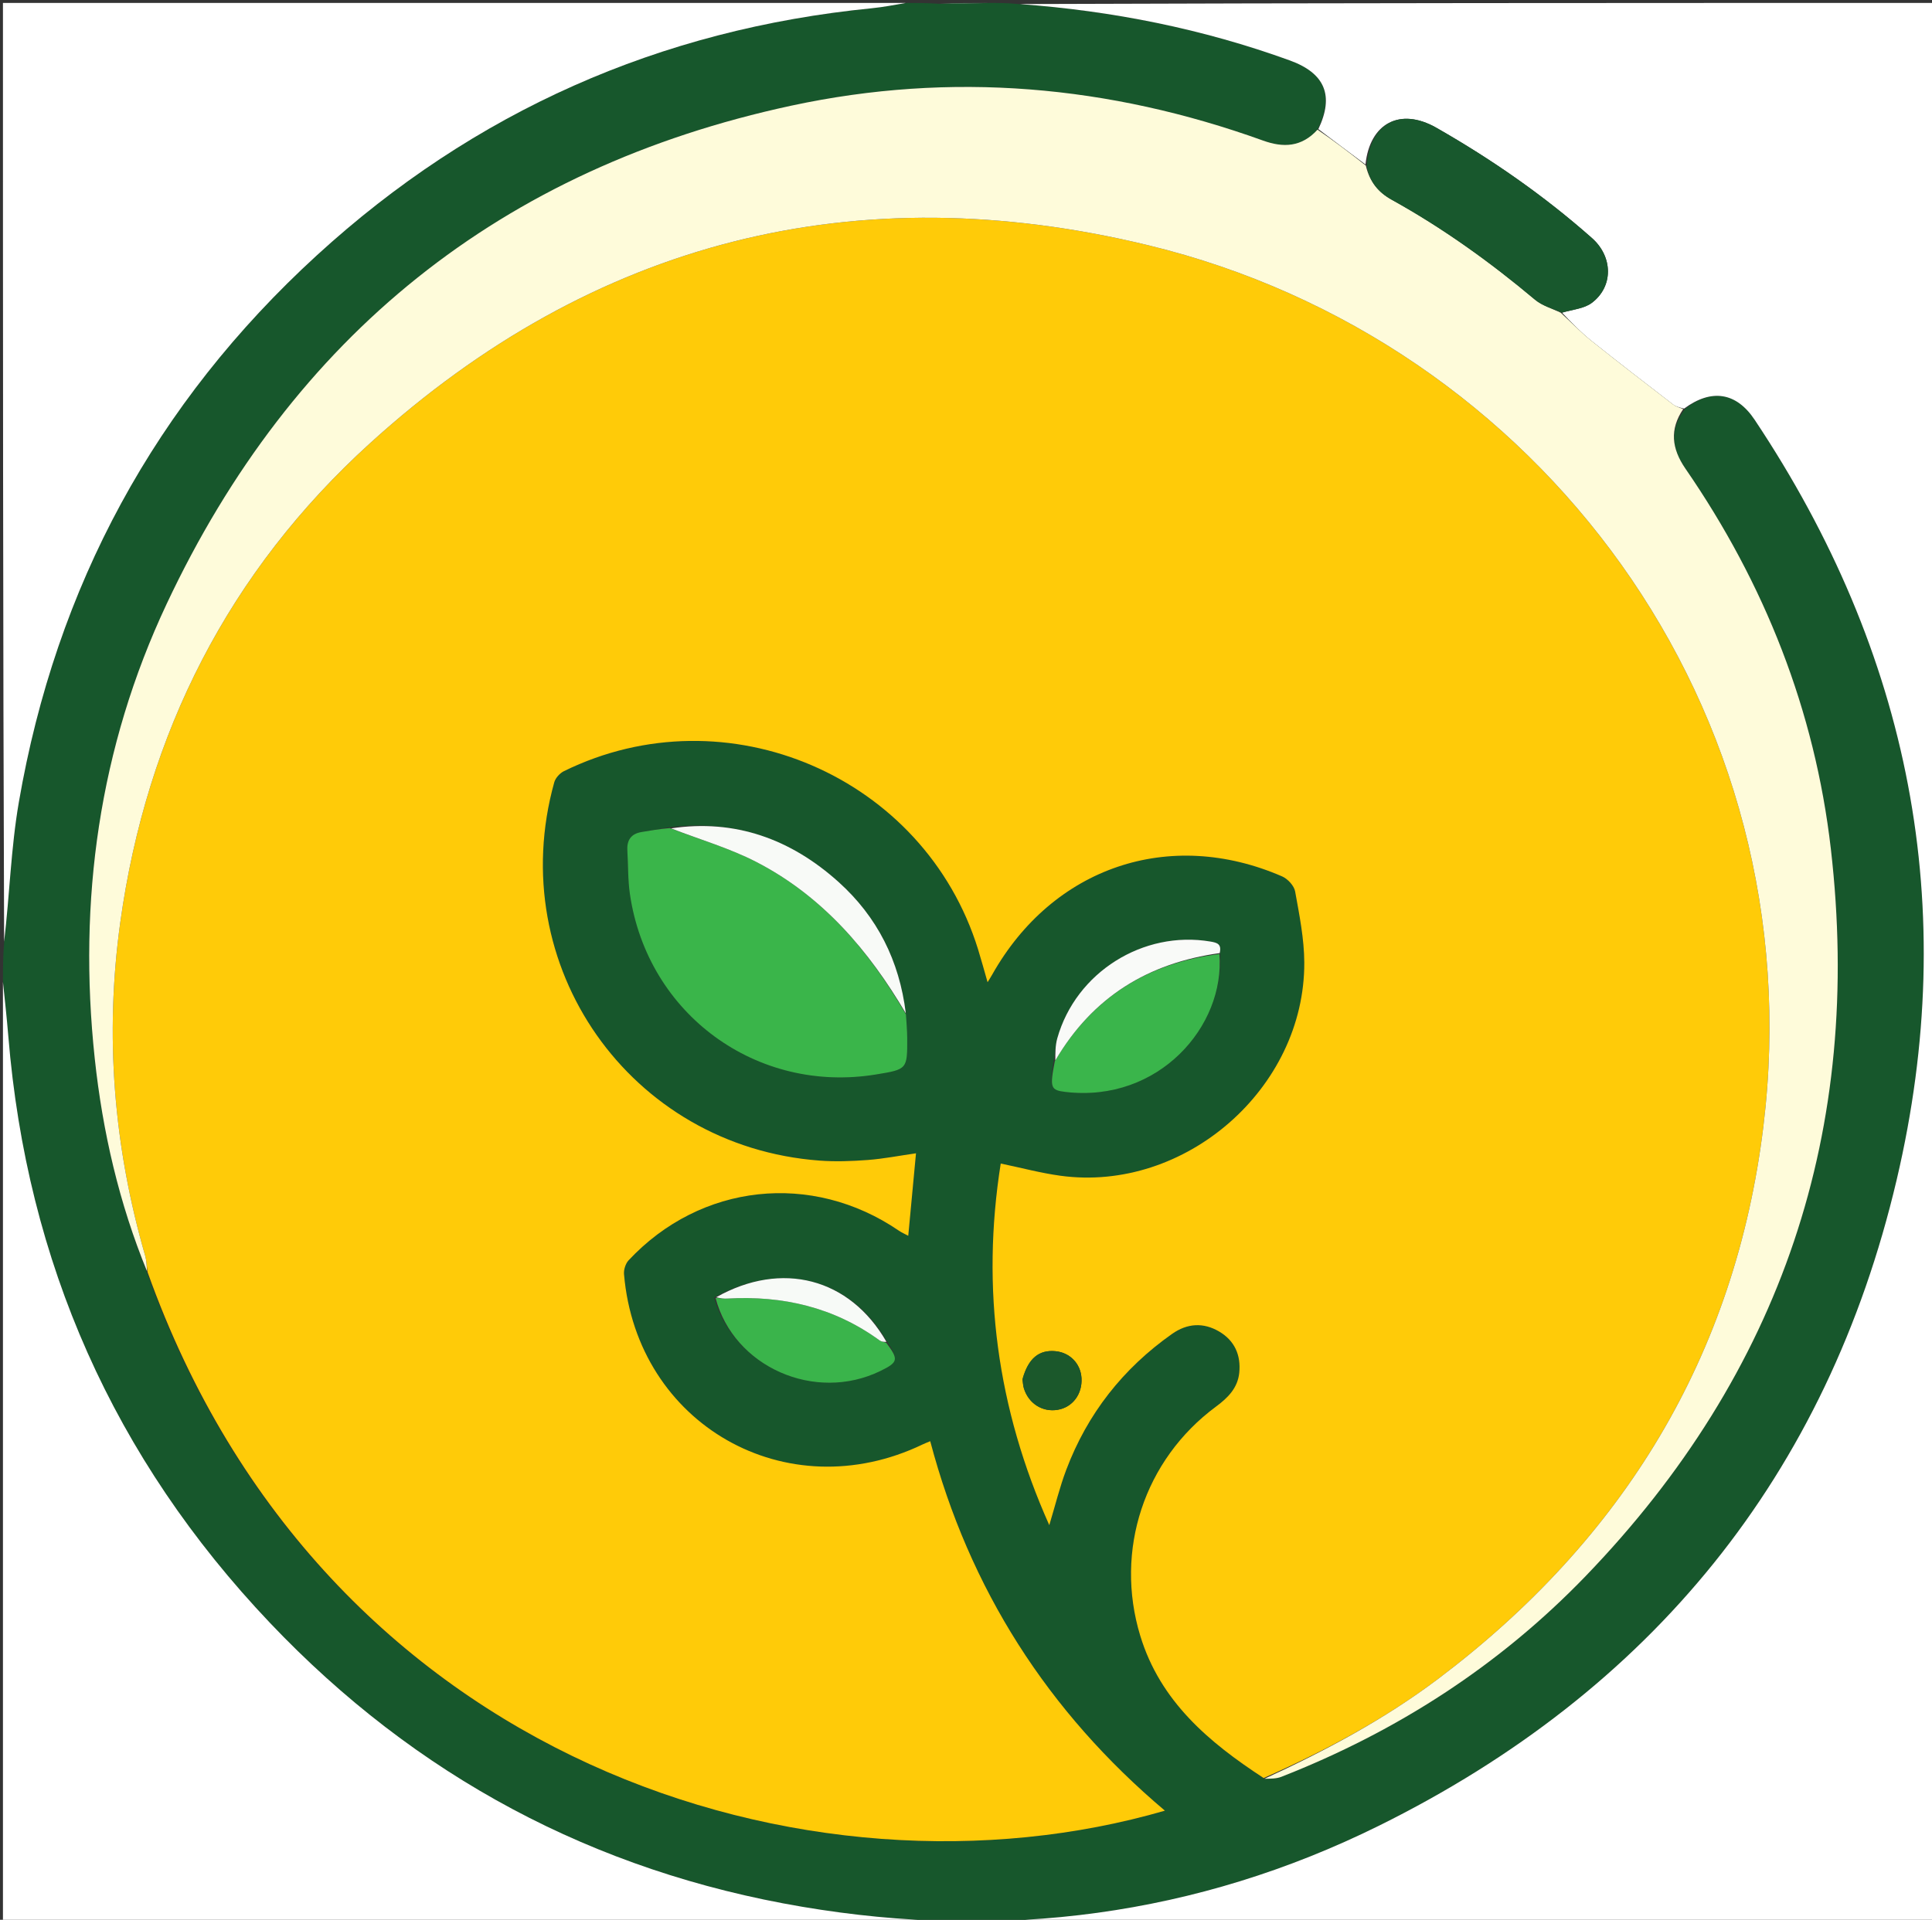 <svg version="1.1" id="Layer_1" xmlns="http://www.w3.org/2000/svg" xmlns:xlink="http://www.w3.org/1999/xlink" x="0px" y="0px"
	 width="100%" viewBox="0 0 656 652" enable-background="new 0 0 656 652" xml:space="preserve">
<rect x="0" y="0" width="656" height="652" fill="#333333" stroke="none"/>
<path fill="#17572C" opacity="1" stroke="none" 
	d="
M336,1 
	C339.031,1 342.061,1 345.751,1.376 
	C377.802,3.698 408.347,9.788 437.935,20.519 
	C449.915,24.864 453.048,32.458 447.362,44.033 
	C441.905,50.019 435.706,50.203 428.865,47.739 
	C376.584,28.905 323.032,24.195 268.701,35.883 
	C170.159,57.081 99.371,114.095 56.584,205.102 
	C33.635,253.916 26.44,305.82 32.162,359.411 
	C34.832,384.419 40.498,408.782 50.051,432.517 
	C109.626,598.855 275.552,649.776 395.539,614.931 
	C355.75,581.352 329.128,539.67 315.855,489.453 
	C314.784,489.906 314.016,490.195 313.279,490.549 
	C267.064,512.74 216.241,483.806 211.882,432.742 
	C211.75,431.201 212.402,429.134 213.444,428.02 
	C237.889,401.872 275.665,397.786 305.21,417.958 
	C306.197,418.632 307.317,419.111 308.395,419.692 
	C309.304,410.004 310.164,400.833 311.022,391.68 
	C305.204,392.514 299.961,393.548 294.67,393.947 
	C289.216,394.358 283.684,394.56 278.239,394.153 
	C213.86,389.339 170.853,327.984 188.191,265.7 
	C188.603,264.218 190.084,262.586 191.493,261.894 
	C246.781,234.744 313.893,263.67 332.102,322.429 
	C333.202,325.98 334.171,329.571 335.328,333.585 
	C336.052,332.393 336.495,331.707 336.895,330.996 
	C357.453,294.498 397.045,281.007 435.333,297.641 
	C437.238,298.469 439.402,300.806 439.752,302.746 
	C441.192,310.727 442.827,318.824 442.861,326.885 
	C443.044,369.635 402.381,405.082 360.064,399.301 
	C353.401,398.391 346.855,396.622 339.792,395.154 
	C333.075,437.673 338.571,478.39 356.28,517.968 
	C358.31,511.262 359.806,505.096 362.028,499.205 
	C369.224,480.128 381.312,464.753 397.983,453.008 
	C403.112,449.395 408.589,449.056 413.96,452.211 
	C419.194,455.286 421.387,460.211 420.784,466.195 
	C420.259,471.399 416.931,474.713 412.867,477.719 
	C388.485,495.753 378.349,526.577 387.168,555.536 
	C393.961,577.842 410.496,591.737 429.323,604.106 
	C431.423,604.068 433.392,604.096 435.089,603.431 
	C474.357,588.041 509.11,565.647 538.403,535.264 
	C605.045,466.142 632.626,383.498 621.66,288.34 
	C616.24,241.3 599.193,198.222 572.295,159.182 
	C567.574,152.33 566.857,145.835 572.169,138.829 
	C581.091,131.929 589.53,133.184 595.785,142.568 
	C648.548,221.721 665.777,308.104 644.016,400.635 
	C620.399,501.062 560.672,574.269 468.288,620.007 
	C406.296,650.699 340.46,659.087 272.451,647.582 
	C201.632,635.602 141.13,603.252 91.646,551.13 
	C38.637,495.296 9.129,428.735 2.826,351.944 
	C2.307,345.622 1.613,339.314 1,333 
	C1,328.975 1,324.951 1.4,320.282 
	C3.272,303.907 3.715,287.998 6.393,272.474 
	C19.036,199.159 52.692,136.936 107.601,86.693 
	C160.988,37.843 223.976,9.928 296.083,2.794 
	C300.075,2.399 304.028,1.607 308,1 
	C311.361,1 314.723,1 318.845,1.287 
	C325.071,1.382 330.535,1.191 336,1 
M242.461,440.635 
	C249.069,464.224 276.718,476.449 298.937,465.605 
	C305.005,462.643 305.199,461.724 301.021,455.34 
	C288.51,434.013 265.438,428.015 242.461,440.635 
M414.253,323.373 
	C414.861,320.616 413.314,320.155 410.979,319.761 
	C388.147,315.903 365.323,330.215 359.002,352.601 
	C358.31,355.052 358.327,357.703 357.667,360.771 
	C356.4,369.462 356.653,370.249 361.893,370.856 
	C393.463,374.513 416.064,348.403 414.253,323.373 
M307.52,343.788 
	C305.387,326.249 297.833,311.346 284.777,299.581 
	C268.561,284.969 249.594,278.075 226.676,281.009 
	C223.742,281.53 220.813,282.083 217.872,282.562 
	C214.262,283.151 212.802,285.322 213.014,288.859 
	C213.311,293.82 213.171,298.84 213.892,303.736 
	C219.898,344.482 256.956,371.546 297.453,364.909 
	C308.066,363.169 308.094,363.169 308.041,352.458 
	C308.028,349.808 307.761,347.159 307.52,343.788 
z"/>
<path fill="#FFFFFF" opacity="1" stroke="none" 
	d="
M447.64,43.848 
	C453.048,32.458 449.915,24.864 437.935,20.519 
	C408.347,9.788 377.802,3.698 346.205,1.376 
	C449.643,1 553.287,1 656.965,1 
	C656.965,218.261 656.965,435.522 656.965,652.891 
	C438.455,652.891 219.91,652.891 1,652.891 
	C1,546.646 1,440.292 1,333.469 
	C1.613,339.314 2.307,345.622 2.826,351.944 
	C9.129,428.735 38.637,495.296 91.646,551.13 
	C141.13,603.252 201.632,635.602 272.451,647.582 
	C340.46,659.087 406.296,650.699 468.288,620.007 
	C560.672,574.269 620.399,501.062 644.016,400.635 
	C665.777,308.104 648.548,221.721 595.785,142.568 
	C589.53,133.184 581.091,131.929 571.831,138.765 
	C570.14,138.372 568.967,138.05 568.077,137.363 
	C558.8,130.203 549.499,123.07 540.357,115.741 
	C536.696,112.806 533.412,109.401 530.379,106.18 
	C534.053,105.109 537.861,104.817 540.45,102.889 
	C547.835,97.39 547.748,87.232 540.539,80.853 
	C524.291,66.476 506.566,54.147 487.733,43.404 
	C475.382,36.359 465.099,41.828 463.64,55.857 
	C458.105,51.756 452.873,47.802 447.64,43.848 
z"/>
<path fill="#FFFFFF" opacity="1" stroke="none" 
	d="
M307.531,1 
	C304.028,1.607 300.075,2.399 296.083,2.794 
	C223.976,9.928 160.988,37.843 107.601,86.693 
	C52.692,136.936 19.036,199.159 6.393,272.474 
	C3.715,287.998 3.272,303.907 1.4,319.819 
	C1,213.741 1,107.482 1,1 
	C103.021,1 205.042,1 307.531,1 
z"/>
<path fill="#4F805F" opacity="1" stroke="none" 
	d="
M335.532,1 
	C330.535,1.191 325.071,1.382 319.303,1.287 
	C324.355,1 329.71,1 335.532,1 
z"/>
<path fill="#FFCB08" opacity="1" stroke="none" 
	d="
M429.066,603.849 
	C410.496,591.737 393.961,577.842 387.168,555.536 
	C378.349,526.577 388.485,495.753 412.867,477.719 
	C416.931,474.713 420.259,471.399 420.784,466.195 
	C421.387,460.211 419.194,455.286 413.96,452.211 
	C408.589,449.056 403.112,449.395 397.983,453.008 
	C381.312,464.753 369.224,480.128 362.028,499.205 
	C359.806,505.096 358.31,511.262 356.28,517.968 
	C338.571,478.39 333.075,437.673 339.792,395.154 
	C346.855,396.622 353.401,398.391 360.064,399.301 
	C402.381,405.082 443.044,369.635 442.861,326.885 
	C442.827,318.824 441.192,310.727 439.752,302.746 
	C439.402,300.806 437.238,298.469 435.333,297.641 
	C397.045,281.007 357.453,294.498 336.895,330.996 
	C336.495,331.707 336.052,332.393 335.328,333.585 
	C334.171,329.571 333.202,325.98 332.102,322.429 
	C313.893,263.67 246.781,234.744 191.493,261.894 
	C190.084,262.586 188.603,264.218 188.191,265.7 
	C170.853,327.984 213.86,389.339 278.239,394.153 
	C283.684,394.56 289.216,394.358 294.67,393.947 
	C299.961,393.548 305.204,392.514 311.022,391.68 
	C310.164,400.833 309.304,410.004 308.395,419.692 
	C307.317,419.111 306.197,418.632 305.21,417.958 
	C275.665,397.786 237.889,401.872 213.444,428.02 
	C212.402,429.134 211.75,431.201 211.882,432.742 
	C216.241,483.806 267.064,512.74 313.279,490.549 
	C314.016,490.195 314.784,489.906 315.855,489.453 
	C329.128,539.67 355.75,581.352 395.539,614.931 
	C275.552,649.776 109.626,598.855 50.129,432.09 
	C49.78,429.725 49.747,428.04 49.295,426.476 
	C38.577,389.332 35.516,351.61 40.837,313.285 
	C49.766,248.963 77.757,194.008 125.653,150.518 
	C201.515,81.635 290.756,59.207 390.002,83.318 
	C522.485,115.505 616.115,240.747 598.741,382.601 
	C589.178,460.689 551.045,522.836 488.402,570.105 
	C470.097,583.918 449.979,594.595 429.066,603.849 
M347.17,468.6 
	C347.328,469.575 347.373,470.584 347.662,471.518 
	C349.264,476.685 353.968,479.65 359.108,478.796 
	C364.171,477.955 367.55,473.46 367.216,468.009 
	C366.917,463.11 363.289,459.36 358.394,458.89 
	C352.81,458.354 349.168,461.276 347.17,468.6 
z"/>
<path fill="#FEFBDA" opacity="1" stroke="none" 
	d="
M429.323,604.106 
	C449.979,594.595 470.097,583.918 488.402,570.105 
	C551.045,522.836 589.178,460.689 598.741,382.601 
	C616.115,240.747 522.485,115.505 390.002,83.318 
	C290.756,59.207 201.515,81.635 125.653,150.518 
	C77.757,194.008 49.766,248.963 40.837,313.285 
	C35.516,351.61 38.577,389.332 49.295,426.476 
	C49.747,428.04 49.78,429.725 49.931,431.78 
	C40.498,408.782 34.832,384.419 32.162,359.411 
	C26.44,305.82 33.635,253.916 56.584,205.102 
	C99.371,114.095 170.159,57.081 268.701,35.883 
	C323.032,24.195 376.584,28.905 428.865,47.739 
	C435.706,50.203 441.905,50.019 447.362,44.033 
	C452.873,47.802 458.105,51.756 463.752,56.211 
	C465.078,61.845 468.073,65.351 472.564,67.839 
	C489.954,77.477 506.008,89.016 521.225,101.795 
	C523.657,103.836 527.022,104.767 529.956,106.211 
	C533.412,109.401 536.696,112.806 540.357,115.741 
	C549.499,123.07 558.8,130.203 568.077,137.363 
	C568.967,138.05 570.14,138.372 571.519,138.927 
	C566.857,145.835 567.574,152.33 572.295,159.182 
	C599.193,198.222 616.24,241.3 621.66,288.34 
	C632.626,383.498 605.045,466.142 538.403,535.264 
	C509.11,565.647 474.357,588.041 435.089,603.431 
	C433.392,604.096 431.423,604.068 429.323,604.106 
z"/>
<path fill="#3AB54A" opacity="1" stroke="none" 
	d="
M307.611,344.51 
	C307.761,347.159 308.028,349.808 308.041,352.458 
	C308.094,363.169 308.066,363.169 297.453,364.909 
	C256.956,371.546 219.898,344.482 213.892,303.736 
	C213.171,298.84 213.311,293.82 213.014,288.859 
	C212.802,285.322 214.262,283.151 217.872,282.562 
	C220.813,282.083 223.742,281.53 227.415,281.228 
	C237.742,285.16 247.749,288.059 256.833,292.747 
	C279.322,304.354 295.091,322.927 307.611,344.51 
z"/>
<path fill="#3AB54B" opacity="1" stroke="none" 
	d="
M414.032,324 
	C416.064,348.403 393.463,374.513 361.893,370.856 
	C356.653,370.249 356.4,369.462 358.165,360.385 
	C371,338.587 389.779,327.083 414.032,324 
z"/>
<path fill="#3AB44B" opacity="1" stroke="none" 
	d="
M300.952,456.057 
	C305.199,461.724 305.005,462.643 298.937,465.605 
	C276.718,476.449 249.069,464.224 242.955,440.769 
	C244.604,440.943 245.763,441.078 246.911,441.012 
	C265.766,439.933 283.205,443.963 298.673,455.23 
	C299.3,455.687 300.186,455.79 300.952,456.057 
z"/>
<path fill="#F8FAF7" opacity="1" stroke="none" 
	d="
M307.566,344.149 
	C295.091,322.927 279.322,304.354 256.833,292.747 
	C247.749,288.059 237.742,285.16 227.85,281.333 
	C249.594,278.075 268.561,284.969 284.777,299.581 
	C297.833,311.346 305.387,326.249 307.566,344.149 
z"/>
<path fill="#F9FAF8" opacity="1" stroke="none" 
	d="
M414.143,323.687 
	C389.779,327.083 371,338.587 358.339,360.13 
	C358.327,357.703 358.31,355.052 359.002,352.601 
	C365.323,330.215 388.147,315.903 410.979,319.761 
	C413.314,320.155 414.861,320.616 414.143,323.687 
z"/>
<path fill="#F7FAF7" opacity="1" stroke="none" 
	d="
M300.986,455.699 
	C300.186,455.79 299.3,455.687 298.673,455.23 
	C283.205,443.963 265.766,439.933 246.911,441.012 
	C245.763,441.078 244.604,440.943 243.175,440.566 
	C265.438,428.015 288.51,434.013 300.986,455.699 
z"/>
<path fill="#18582D" opacity="1" stroke="none" 
	d="
M530.379,106.18 
	C527.022,104.767 523.657,103.836 521.225,101.795 
	C506.008,89.016 489.954,77.477 472.564,67.839 
	C468.073,65.351 465.078,61.845 464.055,56.357 
	C465.099,41.828 475.382,36.359 487.733,43.404 
	C506.566,54.147 524.291,66.476 540.539,80.853 
	C547.748,87.232 547.835,97.39 540.45,102.889 
	C537.861,104.817 534.053,105.109 530.379,106.18 
z"/>
<path fill="#1B582B" opacity="1" stroke="none" 
	d="
M347.216,468.212 
	C349.168,461.276 352.81,458.354 358.394,458.89 
	C363.289,459.36 366.917,463.11 367.216,468.009 
	C367.55,473.46 364.171,477.955 359.108,478.796 
	C353.968,479.65 349.264,476.685 347.662,471.518 
	C347.373,470.584 347.328,469.575 347.216,468.212 
z"/>
</svg>